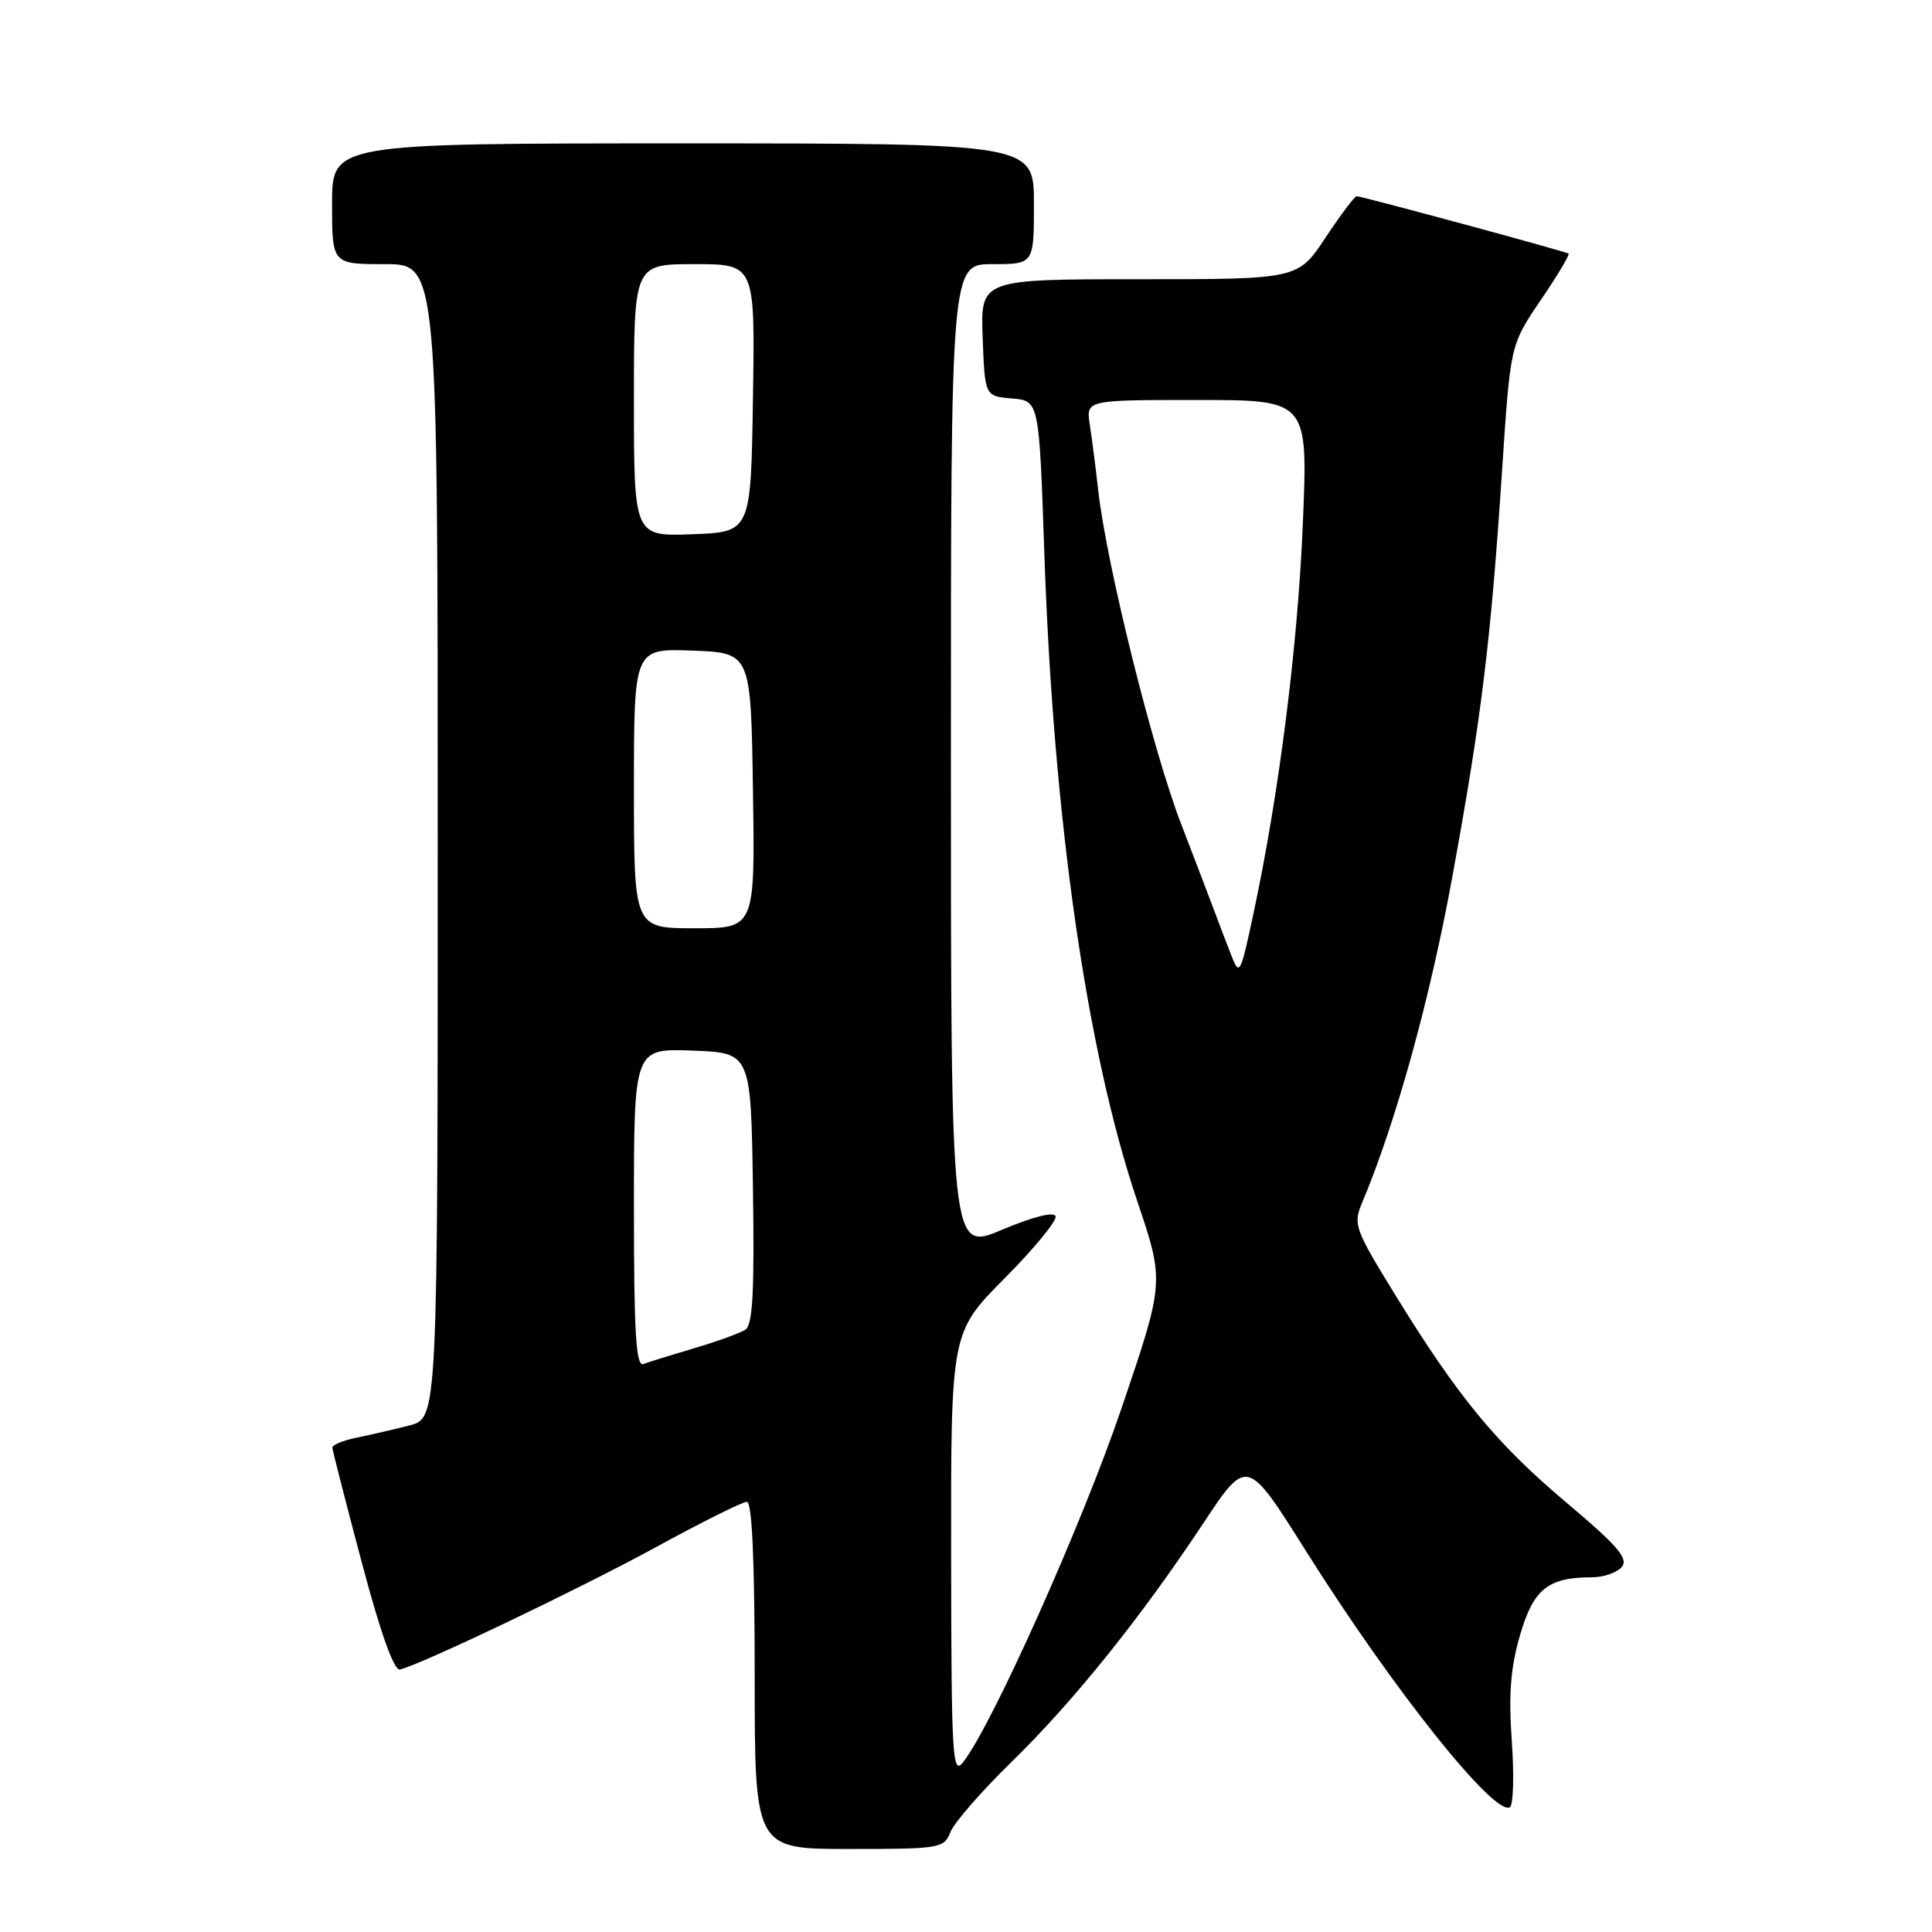 <?xml version="1.0" encoding="UTF-8" standalone="no"?>
<!DOCTYPE svg PUBLIC "-//W3C//DTD SVG 1.1//EN" "http://www.w3.org/Graphics/SVG/1.1/DTD/svg11.dtd" >
<svg xmlns="http://www.w3.org/2000/svg" xmlns:xlink="http://www.w3.org/1999/xlink" version="1.1" viewBox="0 0 256 256">
 <g >
 <path fill="currentColor"
d=" M 125.94 242.75 C 126.43 241.51 130.06 237.35 134.00 233.50 C 142.21 225.49 151.15 214.38 159.47 201.80 C 165.24 193.10 165.24 193.10 173.11 205.62 C 184.56 223.81 198.03 240.72 200.07 239.46 C 200.53 239.17 200.64 235.23 200.32 230.69 C 199.88 224.52 200.16 220.97 201.41 216.67 C 203.19 210.55 205.11 209.00 210.94 209.00 C 212.49 209.00 214.27 208.38 214.90 207.62 C 215.81 206.52 214.35 204.82 207.58 199.12 C 198.27 191.28 193.19 185.11 184.79 171.44 C 179.49 162.82 179.28 162.23 180.50 159.33 C 184.98 148.68 189.50 132.33 192.45 116.13 C 196.35 94.76 197.53 85.04 199.05 62.10 C 200.13 45.70 200.13 45.70 204.15 39.77 C 206.37 36.51 208.03 33.74 207.84 33.60 C 207.43 33.31 180.44 26.00 179.76 26.00 C 179.50 26.00 177.64 28.47 175.63 31.50 C 171.98 37.00 171.98 37.00 150.95 37.00 C 129.92 37.00 129.92 37.00 130.21 44.75 C 130.50 52.50 130.50 52.50 134.10 52.80 C 137.69 53.10 137.69 53.10 138.38 73.30 C 139.58 108.57 143.98 139.28 150.70 159.18 C 154.30 169.86 154.30 169.86 148.58 186.68 C 143.38 201.97 131.49 228.54 127.62 233.50 C 126.20 235.32 126.06 232.91 126.03 206.02 C 126.00 176.55 126.00 176.55 133.12 169.38 C 137.03 165.44 140.07 161.74 139.87 161.16 C 139.65 160.52 136.84 161.23 132.75 162.96 C 126.00 165.81 126.00 165.81 126.00 100.41 C 126.00 35.00 126.00 35.00 131.50 35.00 C 137.00 35.00 137.00 35.00 137.00 27.00 C 137.00 19.00 137.00 19.00 90.50 19.00 C 44.00 19.00 44.00 19.00 44.00 27.00 C 44.00 35.00 44.00 35.00 51.00 35.00 C 58.00 35.00 58.00 35.00 58.00 111.46 C 58.00 187.92 58.00 187.92 54.25 188.88 C 52.19 189.41 49.04 190.13 47.25 190.50 C 45.46 190.86 44.02 191.46 44.04 191.83 C 44.06 192.20 45.81 199.03 47.93 207.00 C 50.41 216.36 52.21 221.40 52.99 221.22 C 55.83 220.55 76.68 210.59 86.87 205.03 C 92.94 201.71 98.38 199.00 98.96 199.00 C 99.65 199.00 100.00 206.69 100.00 222.00 C 100.00 245.00 100.00 245.00 112.52 245.00 C 124.58 245.00 125.08 244.92 125.94 242.75 Z  M 84.00 160.06 C 84.00 138.92 84.00 138.92 91.75 139.21 C 99.50 139.50 99.50 139.50 99.77 157.43 C 99.98 171.09 99.74 175.55 98.77 176.19 C 98.07 176.64 95.03 177.75 92.00 178.64 C 88.97 179.54 85.94 180.48 85.25 180.74 C 84.27 181.11 84.00 176.57 84.00 160.06 Z  M 163.12 126.50 C 162.47 124.85 161.53 122.38 161.02 121.00 C 160.51 119.62 158.45 114.24 156.45 109.03 C 152.71 99.29 146.61 74.72 145.52 64.98 C 145.18 61.97 144.68 58.04 144.40 56.25 C 143.91 53.00 143.91 53.00 158.61 53.00 C 173.31 53.00 173.31 53.00 172.64 69.25 C 171.97 85.55 169.49 105.15 166.10 121.00 C 164.35 129.21 164.24 129.40 163.12 126.50 Z  M 84.00 104.46 C 84.00 85.92 84.00 85.92 91.75 86.21 C 99.50 86.50 99.50 86.50 99.77 104.75 C 100.05 123.00 100.05 123.00 92.02 123.00 C 84.00 123.00 84.00 123.00 84.00 104.46 Z  M 84.00 53.04 C 84.00 35.00 84.00 35.00 92.02 35.00 C 100.05 35.00 100.05 35.00 99.77 52.75 C 99.50 70.50 99.50 70.50 91.75 70.79 C 84.00 71.08 84.00 71.08 84.00 53.04 Z "/>
</g>
</svg>